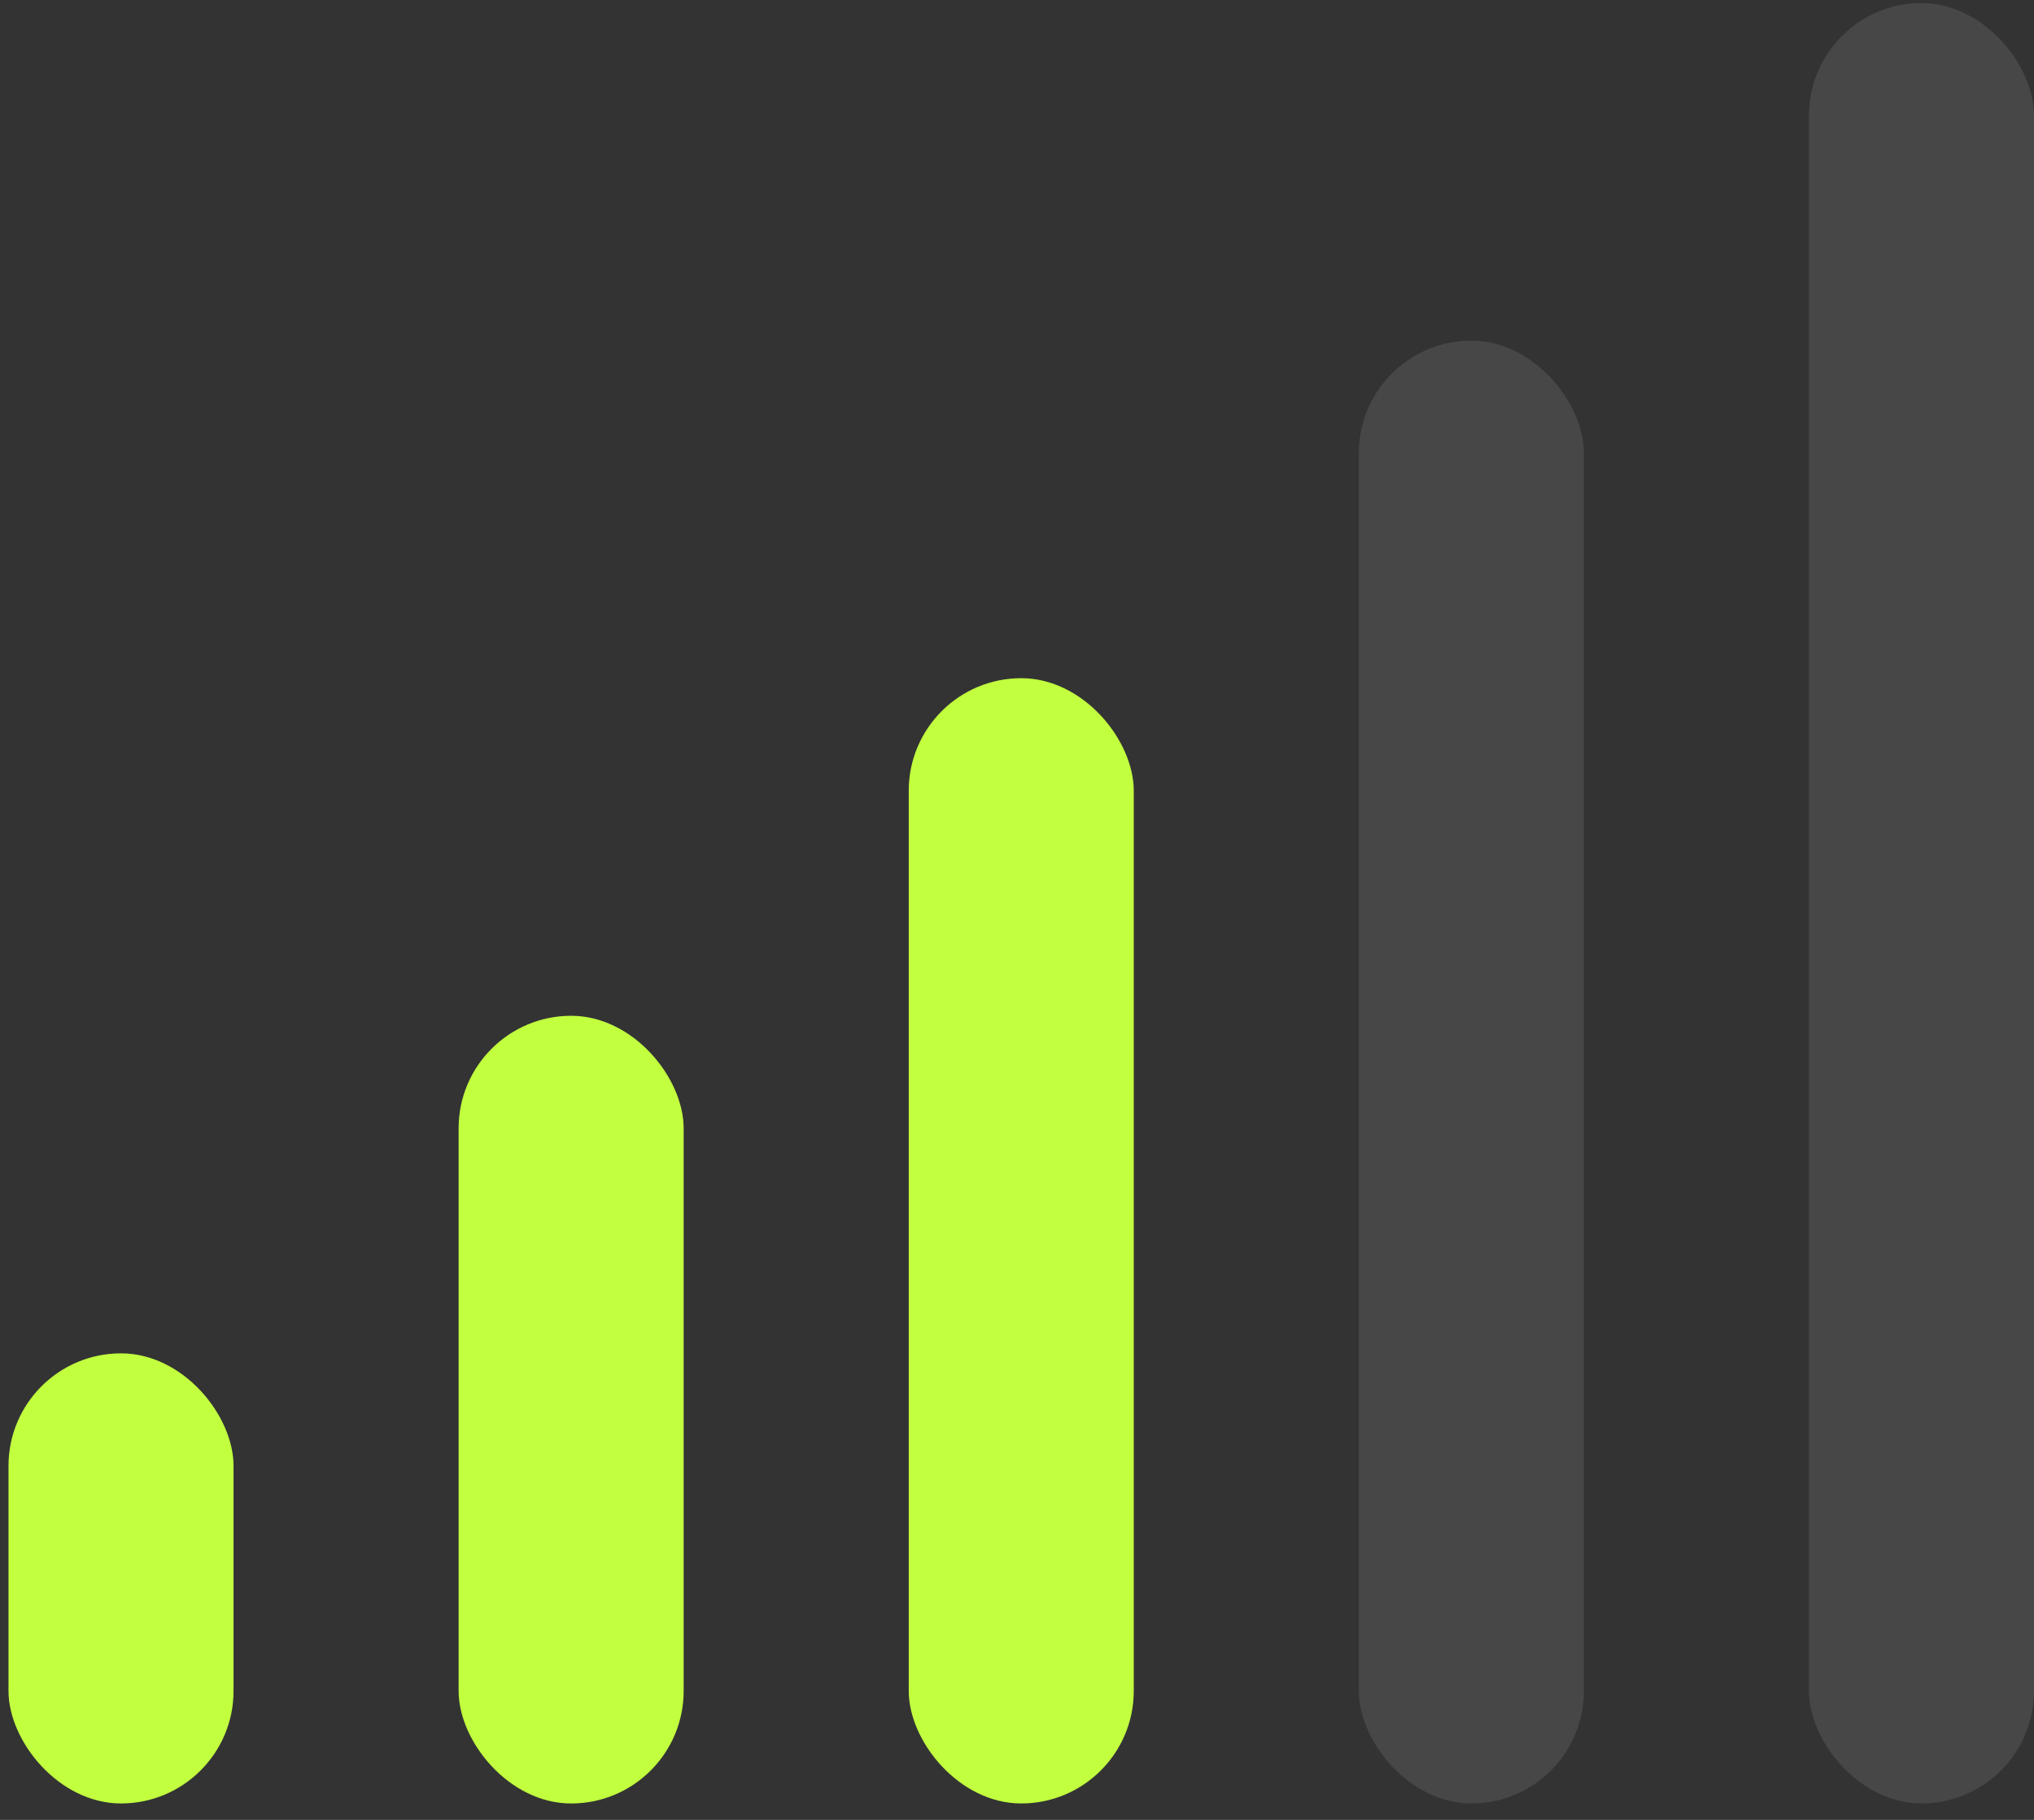 <svg width="95" height="85" viewBox="0 0 95 85" fill="none" xmlns="http://www.w3.org/2000/svg">
<rect x="0" y="0" width="95" height="85" fill="#333333" stroke="none"/>
<rect x="0.397" y="63.21" width="10.511" height="21.023" rx="5.256" fill="#C2FF3F"/>
<rect x="21.42" y="47.444" width="10.511" height="36.79" rx="5.256" fill="#C2FF3F"/>
<rect x="42.443" y="31.676" width="10.511" height="52.557" rx="5.256" fill="#C2FF3F"/>
<rect opacity="0.1" x="63.466" y="15.909" width="10.511" height="68.324" rx="5.256" fill="white"/>
<rect opacity="0.1" x="84.489" y="0.142" width="10.511" height="84.091" rx="5.256" fill="white"/>
</svg>
